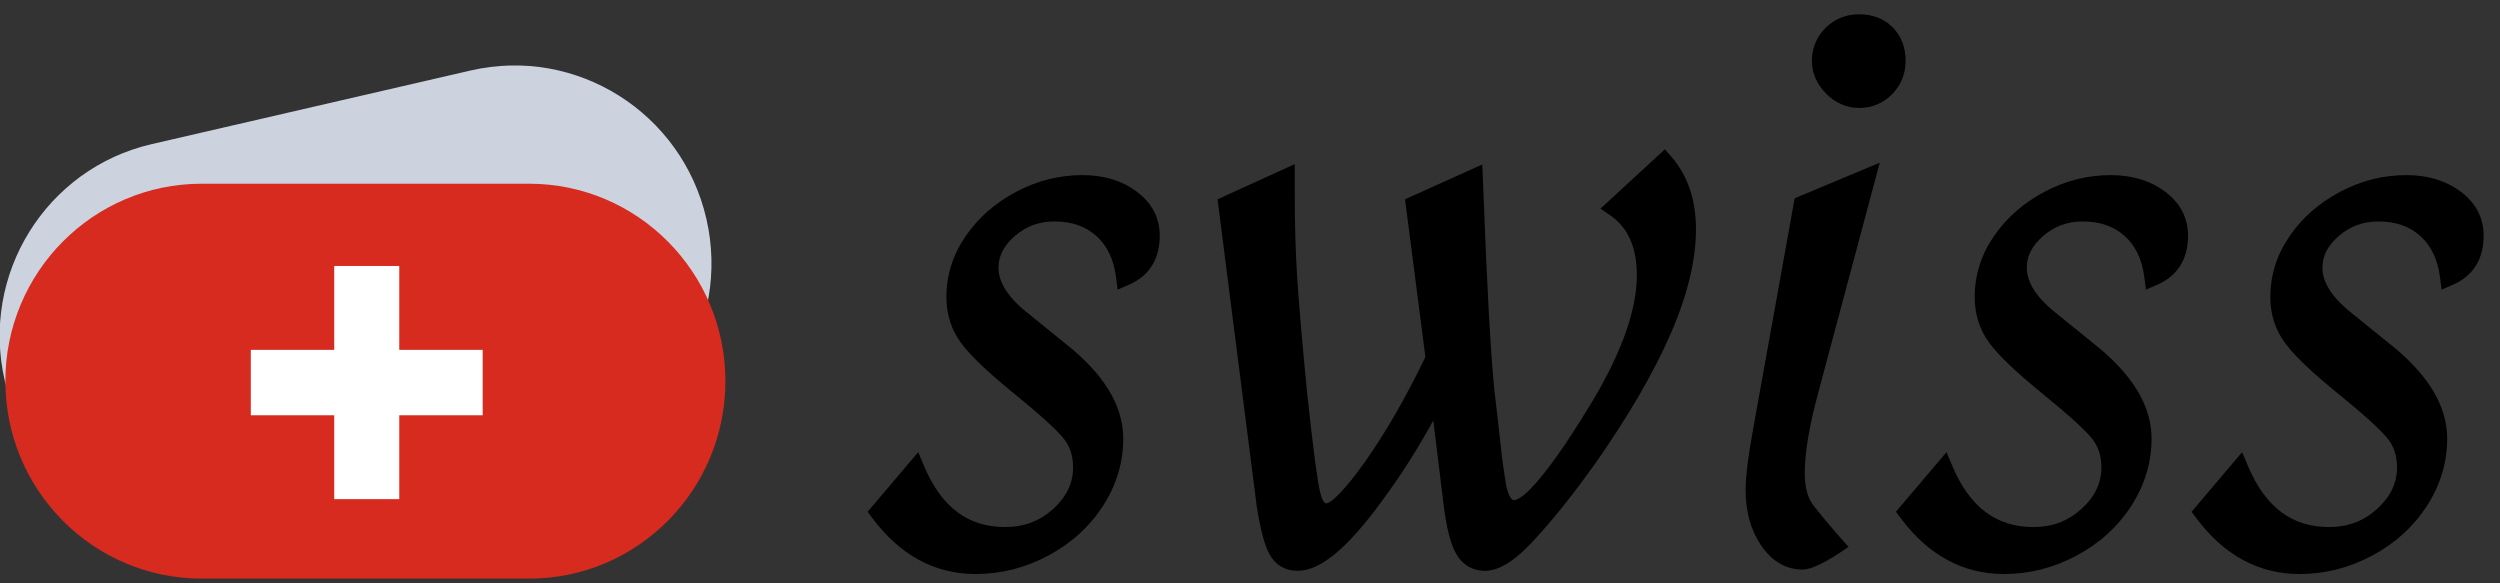 <svg xmlns="http://www.w3.org/2000/svg" width="120" height="28" viewBox="0 0 120 28">
  <rect x="0" y="0" width="120" height="28" fill="#333333" stroke="none"/>
  <g fill="none" fill-rule="evenodd">
    <g transform="translate(-2 1.145)">
      <path fill="#CDD3DE" d="M11.212,3.763 L26.922,3.763 C32.127,3.763 36.348,8.006 36.348,13.241 C36.348,18.476 32.127,22.719 26.922,22.719 L11.212,22.719 C6.006,22.719 1.786,18.476 1.786,13.241 C1.786,8.006 6.006,3.763 11.212,3.763 Z" transform="rotate(-13 19.067 13.241)"/>
      <path fill="#D62B1E" d="M11.683,7.673 L27.393,7.673 C32.599,7.673 36.819,11.916 36.819,17.151 C36.819,22.386 32.599,26.629 27.393,26.629 L11.683,26.629 C6.477,26.629 2.257,22.386 2.257,17.151 C2.257,11.916 6.477,7.673 11.683,7.673 Z"/>
      <polygon fill="#FFF" points="25.169 18.788 25.169 15.648 21.165 15.648 21.165 11.622 18.043 11.622 18.043 15.648 14.039 15.648 14.039 18.788 18.043 18.788 18.043 22.814 21.165 22.814 21.165 18.788"/>
    </g>
    <path fill="#000" fill-rule="nonzero" d="M41.647 24.564L44.074 21.704 44.359 22.38C45.193 24.35 46.469 25.298 48.243 25.298 49.155 25.298 49.922 25.007 50.565 24.418 51.201 23.836 51.508 23.182 51.508 22.433 51.508 21.895 51.365 21.45 51.08 21.081 50.761 20.667 49.949 19.925 48.665 18.882 47.43 17.878 46.593 17.083 46.146 16.483 45.667 15.841 45.427 15.096 45.427 14.263 45.427 13.208 45.736 12.228 46.351 11.335 46.956 10.455 47.763 9.746 48.768 9.211 49.775 8.674 50.841 8.405 51.96 8.405 52.974 8.405 53.841 8.664 54.547 9.185 55.284 9.728 55.667 10.45 55.667 11.314 55.667 12.431 55.166 13.241 54.198 13.663L53.646 13.904 53.57 13.306C53.46 12.447 53.145 11.794 52.626 11.327 52.108 10.863 51.443 10.629 50.608 10.629 49.877 10.629 49.251 10.861 48.709 11.332 48.178 11.793 47.927 12.291 47.927 12.85 47.927 13.55 48.386 14.283 49.357 15.048L51.134 16.488C52.973 17.938 53.916 19.458 53.916 21.05 53.916 22.203 53.589 23.287 52.938 24.291 52.291 25.288 51.415 26.082 50.315 26.67 49.215 27.258 48.052 27.553 46.831 27.553 44.859 27.553 43.192 26.642 41.861 24.852L41.647 24.564zM67.441 9.566L71.151 7.894 71.178 8.562 71.209 9.331C71.372 13.705 71.546 16.841 71.728 18.722 71.789 19.215 71.851 19.734 71.912 20.278 71.974 20.822 72.02 21.249 72.051 21.558 72.081 21.857 72.126 22.202 72.186 22.594 72.248 22.992 72.288 23.252 72.302 23.34 72.422 23.837 72.557 24.008 72.662 24.008 73.157 24.008 74.39 22.586 76.088 19.827 77.746 17.19 78.568 14.982 78.568 13.218 78.568 11.864 78.141 10.92 77.289 10.335L76.823 10.014 79.914 7.167 80.219 7.515C81.012 8.421 81.406 9.592 81.406 11.007 81.406 12.509 80.992 14.196 80.17 16.072 79.359 17.924 78.156 19.986 76.561 22.266 75.568 23.651 74.657 24.801 73.83 25.71 72.85 26.824 72.022 27.399 71.279 27.399 70.66 27.399 70.17 27.095 69.868 26.532 69.61 26.051 69.425 25.293 69.295 24.238L68.797 20.185C68.053 21.546 67.231 22.835 66.331 24.05 64.713 26.272 63.4 27.399 62.28 27.399 61.684 27.399 61.214 27.119 60.931 26.594 60.695 26.158 60.5 25.418 60.327 24.333L58.442 9.567 62.148 7.878 62.148 9.379C62.148 10.823 62.189 12.165 62.27 13.404 62.352 14.647 62.505 16.424 62.729 18.73 63.013 21.409 63.227 23.051 63.364 23.617 63.464 24.032 63.572 24.162 63.662 24.162 63.896 24.162 64.579 23.493 65.505 22.187 66.493 20.794 67.465 19.11 68.419 17.136L67.441 9.566zM89.236.686C89.884.686 90.429.893 90.845 1.309 91.261 1.725 91.469 2.271 91.469 2.919 91.469 3.549 91.248 4.094 90.814 4.528 90.382 4.961 89.847 5.182 89.236 5.182 88.641 5.182 88.108 4.948 87.657 4.497 87.206 4.046 86.972 3.513 86.972 2.919 86.972 2.307 87.194 1.773 87.626 1.34 88.06.906 88.605.686 89.236.686zM89.991 8.697L87.288 18.804C86.847 20.427 86.628 21.721 86.628 22.678 86.628 23.263 86.725 23.722 86.91 24.058 86.974 24.176 87.209 24.48 87.541 24.879 87.576 24.921 87.576 24.921 87.612 24.964 87.781 25.166 87.963 25.379 88.145 25.588 88.255 25.714 88.34 25.811 88.388 25.865L88.729 26.25 88.303 26.538C88.16 26.635 87.935 26.777 87.678 26.92 87.572 26.979 87.469 27.033 87.369 27.081 87.032 27.245 86.756 27.338 86.514 27.338 85.72 27.338 85.048 26.935 84.528 26.173 84.034 25.449 83.789 24.556 83.789 23.508 83.789 22.859 83.915 21.864 84.165 20.51L86.144 9.518 90.228 7.809 89.991 8.697zM91.005 24.564L93.432 21.704 93.718 22.38C94.552 24.35 95.828 25.298 97.602 25.298 98.514 25.298 99.28 25.007 99.923 24.418 100.559 23.836 100.867 23.182 100.867 22.433 100.867 21.895 100.724 21.45 100.439 21.081 100.119 20.667 99.307 19.925 98.023 18.882 96.789 17.878 95.952 17.083 95.505 16.483 95.026 15.841 94.785 15.096 94.785 14.263 94.785 13.208 95.095 12.228 95.709 11.335 96.314 10.455 97.122 9.746 98.127 9.211 99.134 8.674 100.2 8.405 101.318 8.405 102.332 8.405 103.199 8.664 103.905 9.185 104.643 9.728 105.026 10.45 105.026 11.314 105.026 12.431 104.524 13.241 103.557 13.663L103.005 13.904 102.928 13.306C102.819 12.447 102.503 11.794 101.984 11.327 101.467 10.863 100.802 10.629 99.967 10.629 99.236 10.629 98.609 10.861 98.067 11.332 97.537 11.793 97.286 12.291 97.286 12.85 97.286 13.55 97.745 14.283 98.716 15.048L100.492 16.488C102.332 17.938 103.275 19.458 103.275 21.05 103.275 22.203 102.947 23.287 102.296 24.291 101.65 25.288 100.774 26.082 99.673 26.67 98.574 27.258 97.411 27.553 96.189 27.553 94.218 27.553 92.551 26.642 91.22 24.852L91.005 24.564zM105.196 24.564L107.622 21.704 107.908 22.38C108.742 24.35 110.018 25.298 111.792 25.298 112.704 25.298 113.471 25.007 114.113 24.418 114.75 23.836 115.057 23.182 115.057 22.433 115.057 21.895 114.914 21.45 114.629 21.081 114.309 20.667 113.497 19.925 112.214 18.882 110.979 17.878 110.142 17.083 109.695 16.483 109.216 15.841 108.976 15.096 108.976 14.263 108.976 13.208 109.285 12.228 109.9 11.335 110.505 10.455 111.312 9.746 112.317 9.211 113.324 8.674 114.39 8.405 115.509 8.405 116.523 8.405 117.39 8.664 118.096 9.185 118.833 9.728 119.216 10.45 119.216 11.314 119.216 12.431 118.715 13.241 117.747 13.663L117.195 13.904 117.119 13.306C117.009 12.447 116.694 11.794 116.174 11.327 115.657 10.863 114.992 10.629 114.157 10.629 113.426 10.629 112.799 10.861 112.257 11.332 111.727 11.793 111.476 12.291 111.476 12.85 111.476 13.55 111.935 14.283 112.906 15.048L114.683 16.488C116.522 17.938 117.465 19.458 117.465 21.05 117.465 22.203 117.137 23.287 116.487 24.291 115.84 25.288 114.964 26.082 113.863 26.67 112.764 27.258 111.601 27.553 110.379 27.553 108.408 27.553 106.741 26.642 105.41 24.852L105.196 24.564z"/>
  </g>
</svg>
